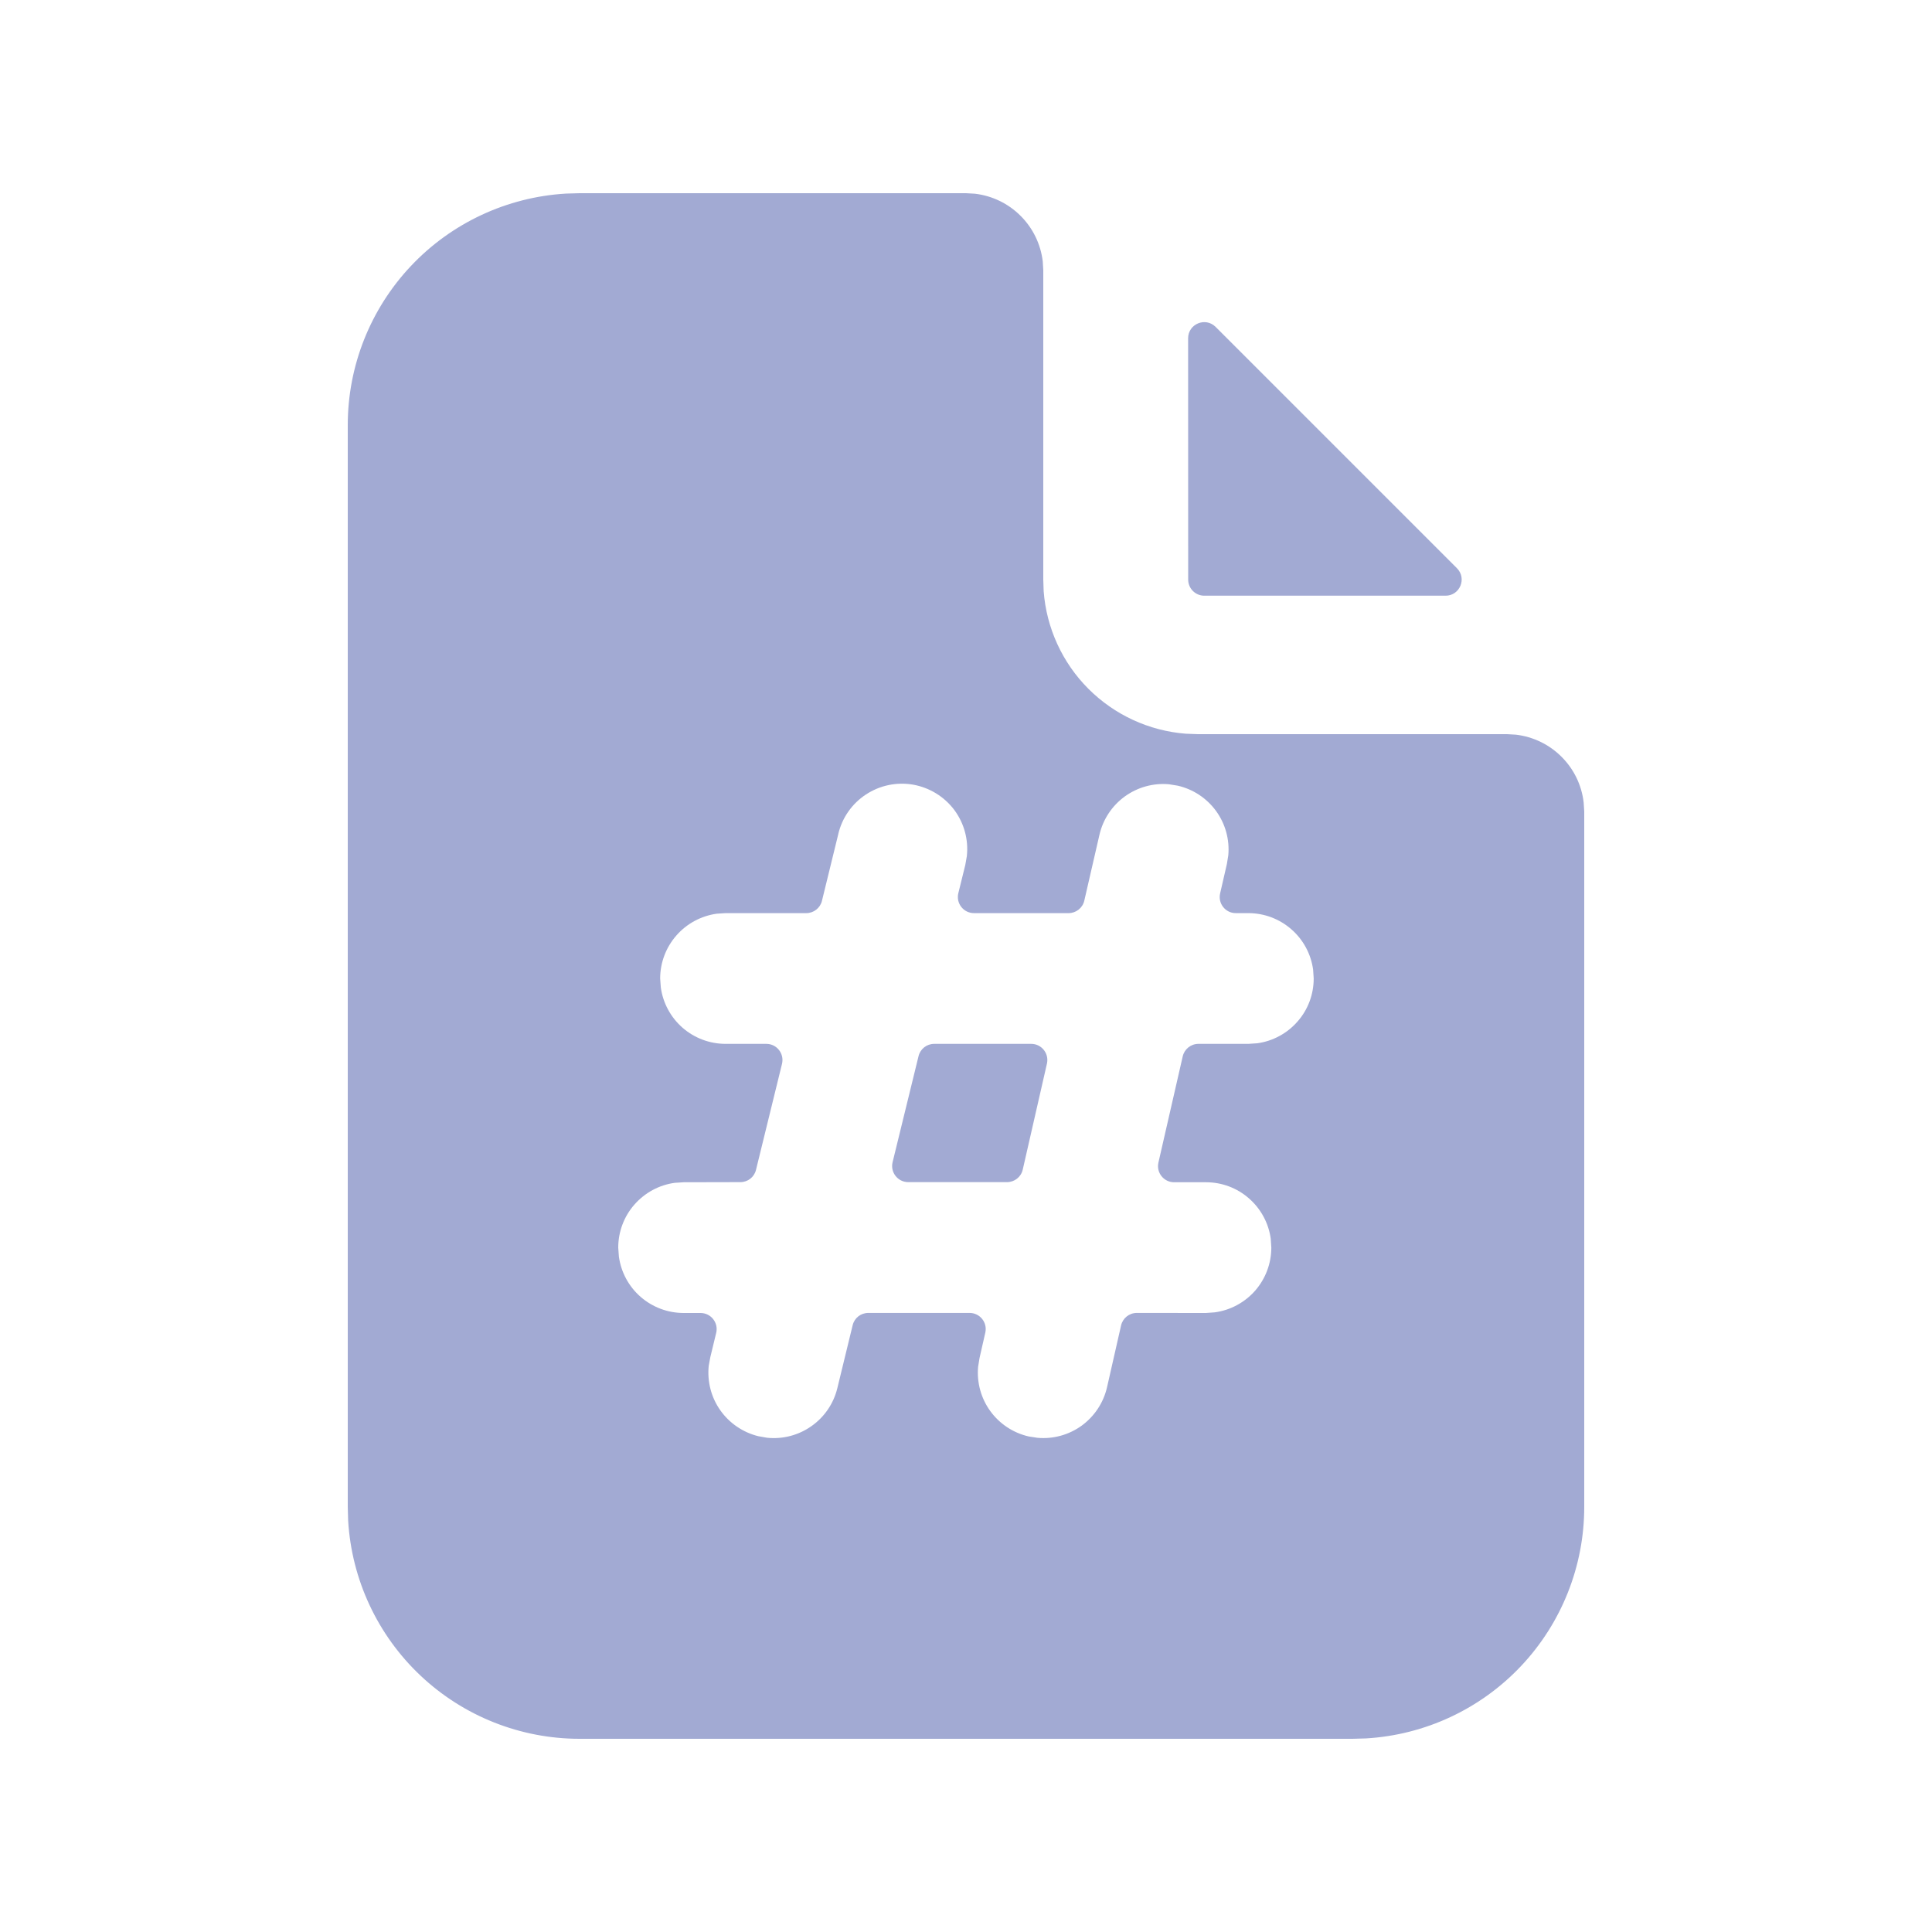 <svg width="30" height="30" viewBox="0 0 30 30" fill="none" xmlns="http://www.w3.org/2000/svg">
<g clip-path="url(#clip0_154_231)">
<path d="M22.623 8.823C22.781 8.981 22.669 9.25 22.447 9.25H18.7C18.562 9.25 18.45 9.138 18.45 9L18.449 5.253C18.449 5.03 18.718 4.918 18.876 5.076L22.623 8.823Z" fill="#A2AAD3"/>
<path fill-rule="evenodd" clip-rule="evenodd" d="M15.14 3.008L15 3H9L8.789 3.006C7.872 3.06 7.011 3.462 6.381 4.13C5.751 4.798 5.4 5.682 5.4 6.6V23.4L5.406 23.611C5.46 24.528 5.862 25.389 6.53 26.019C7.198 26.649 8.082 27 9 27H21L21.211 26.994C22.128 26.94 22.989 26.538 23.619 25.87C24.249 25.202 24.6 24.318 24.6 23.4V12.6L24.591 12.46C24.56 12.192 24.439 11.942 24.248 11.752C24.058 11.561 23.808 11.44 23.54 11.408L23.4 11.4H18.6L18.412 11.393C17.84 11.348 17.304 11.1 16.899 10.694C16.495 10.289 16.249 9.751 16.206 9.18L16.2 9V4.2L16.192 4.06C16.16 3.792 16.039 3.542 15.848 3.352C15.658 3.161 15.408 3.04 15.14 3.008ZM14.506 16.209C14.39 16.209 14.29 16.288 14.263 16.4L13.86 18.047C13.822 18.204 13.941 18.356 14.103 18.356H15.637C15.754 18.356 15.855 18.276 15.881 18.162L16.257 16.515C16.292 16.358 16.173 16.209 16.013 16.209H14.506ZM12.763 13.989L13.018 12.947L13.017 12.949C13.077 12.697 13.23 12.479 13.446 12.337C13.662 12.195 13.923 12.14 14.178 12.184C14.432 12.229 14.66 12.368 14.816 12.574C14.971 12.781 15.041 13.038 15.013 13.295L14.989 13.431L14.881 13.869C14.842 14.027 14.962 14.179 15.124 14.179H16.593C16.709 14.179 16.811 14.099 16.837 13.985L17.072 12.963C17.127 12.724 17.266 12.513 17.465 12.368C17.664 12.224 17.908 12.156 18.152 12.178L18.288 12.2C18.527 12.255 18.738 12.394 18.883 12.593C19.027 12.791 19.095 13.036 19.073 13.28L19.051 13.416L18.946 13.873C18.91 14.03 19.029 14.179 19.189 14.179H19.384C19.63 14.179 19.867 14.268 20.052 14.43C20.237 14.591 20.357 14.814 20.39 15.057L20.399 15.194C20.399 15.44 20.311 15.677 20.149 15.861C19.988 16.046 19.765 16.167 19.522 16.2L19.384 16.209H18.609C18.492 16.209 18.391 16.29 18.365 16.404L17.988 18.052C17.952 18.208 18.071 18.358 18.232 18.358H18.726C18.972 18.358 19.209 18.446 19.393 18.608C19.578 18.769 19.699 18.992 19.732 19.235L19.741 19.373C19.741 19.618 19.652 19.855 19.491 20.04C19.329 20.225 19.106 20.345 18.863 20.378L18.725 20.388L17.652 20.387C17.535 20.387 17.434 20.468 17.408 20.581L17.19 21.541C17.135 21.781 16.995 21.992 16.797 22.137C16.598 22.281 16.353 22.349 16.108 22.326L15.973 22.305C15.733 22.25 15.522 22.11 15.377 21.911C15.233 21.712 15.166 21.468 15.188 21.223L15.21 21.088L15.3 20.692C15.335 20.536 15.216 20.387 15.056 20.387H13.483C13.367 20.387 13.267 20.465 13.24 20.578L13.002 21.556C12.944 21.795 12.801 22.004 12.6 22.145C12.399 22.287 12.154 22.351 11.909 22.325L11.774 22.301C11.536 22.242 11.326 22.099 11.185 21.899C11.043 21.698 10.98 21.453 11.005 21.208L11.03 21.073L11.121 20.697C11.159 20.54 11.04 20.388 10.878 20.388H10.616C10.37 20.388 10.133 20.299 9.948 20.138C9.763 19.977 9.643 19.754 9.61 19.511L9.6 19.373C9.6 19.127 9.689 18.89 9.85 18.706C10.012 18.521 10.234 18.4 10.477 18.367L10.616 18.358L11.497 18.356C11.612 18.356 11.712 18.278 11.739 18.166L12.143 16.519C12.181 16.361 12.062 16.209 11.9 16.209H11.267C11.021 16.209 10.784 16.12 10.599 15.959C10.415 15.798 10.294 15.575 10.261 15.332L10.251 15.194C10.251 14.949 10.34 14.712 10.502 14.527C10.663 14.342 10.886 14.222 11.129 14.188L11.267 14.179H12.52C12.635 14.179 12.736 14.1 12.763 13.989Z" fill="#A2AAD3"/>
</g>
<defs>
<clipPath id="clip0_154_231">
<rect width="24" height="24" fill="white" transform="translate(3 3)"/>
</clipPath>
</defs>
</svg>
